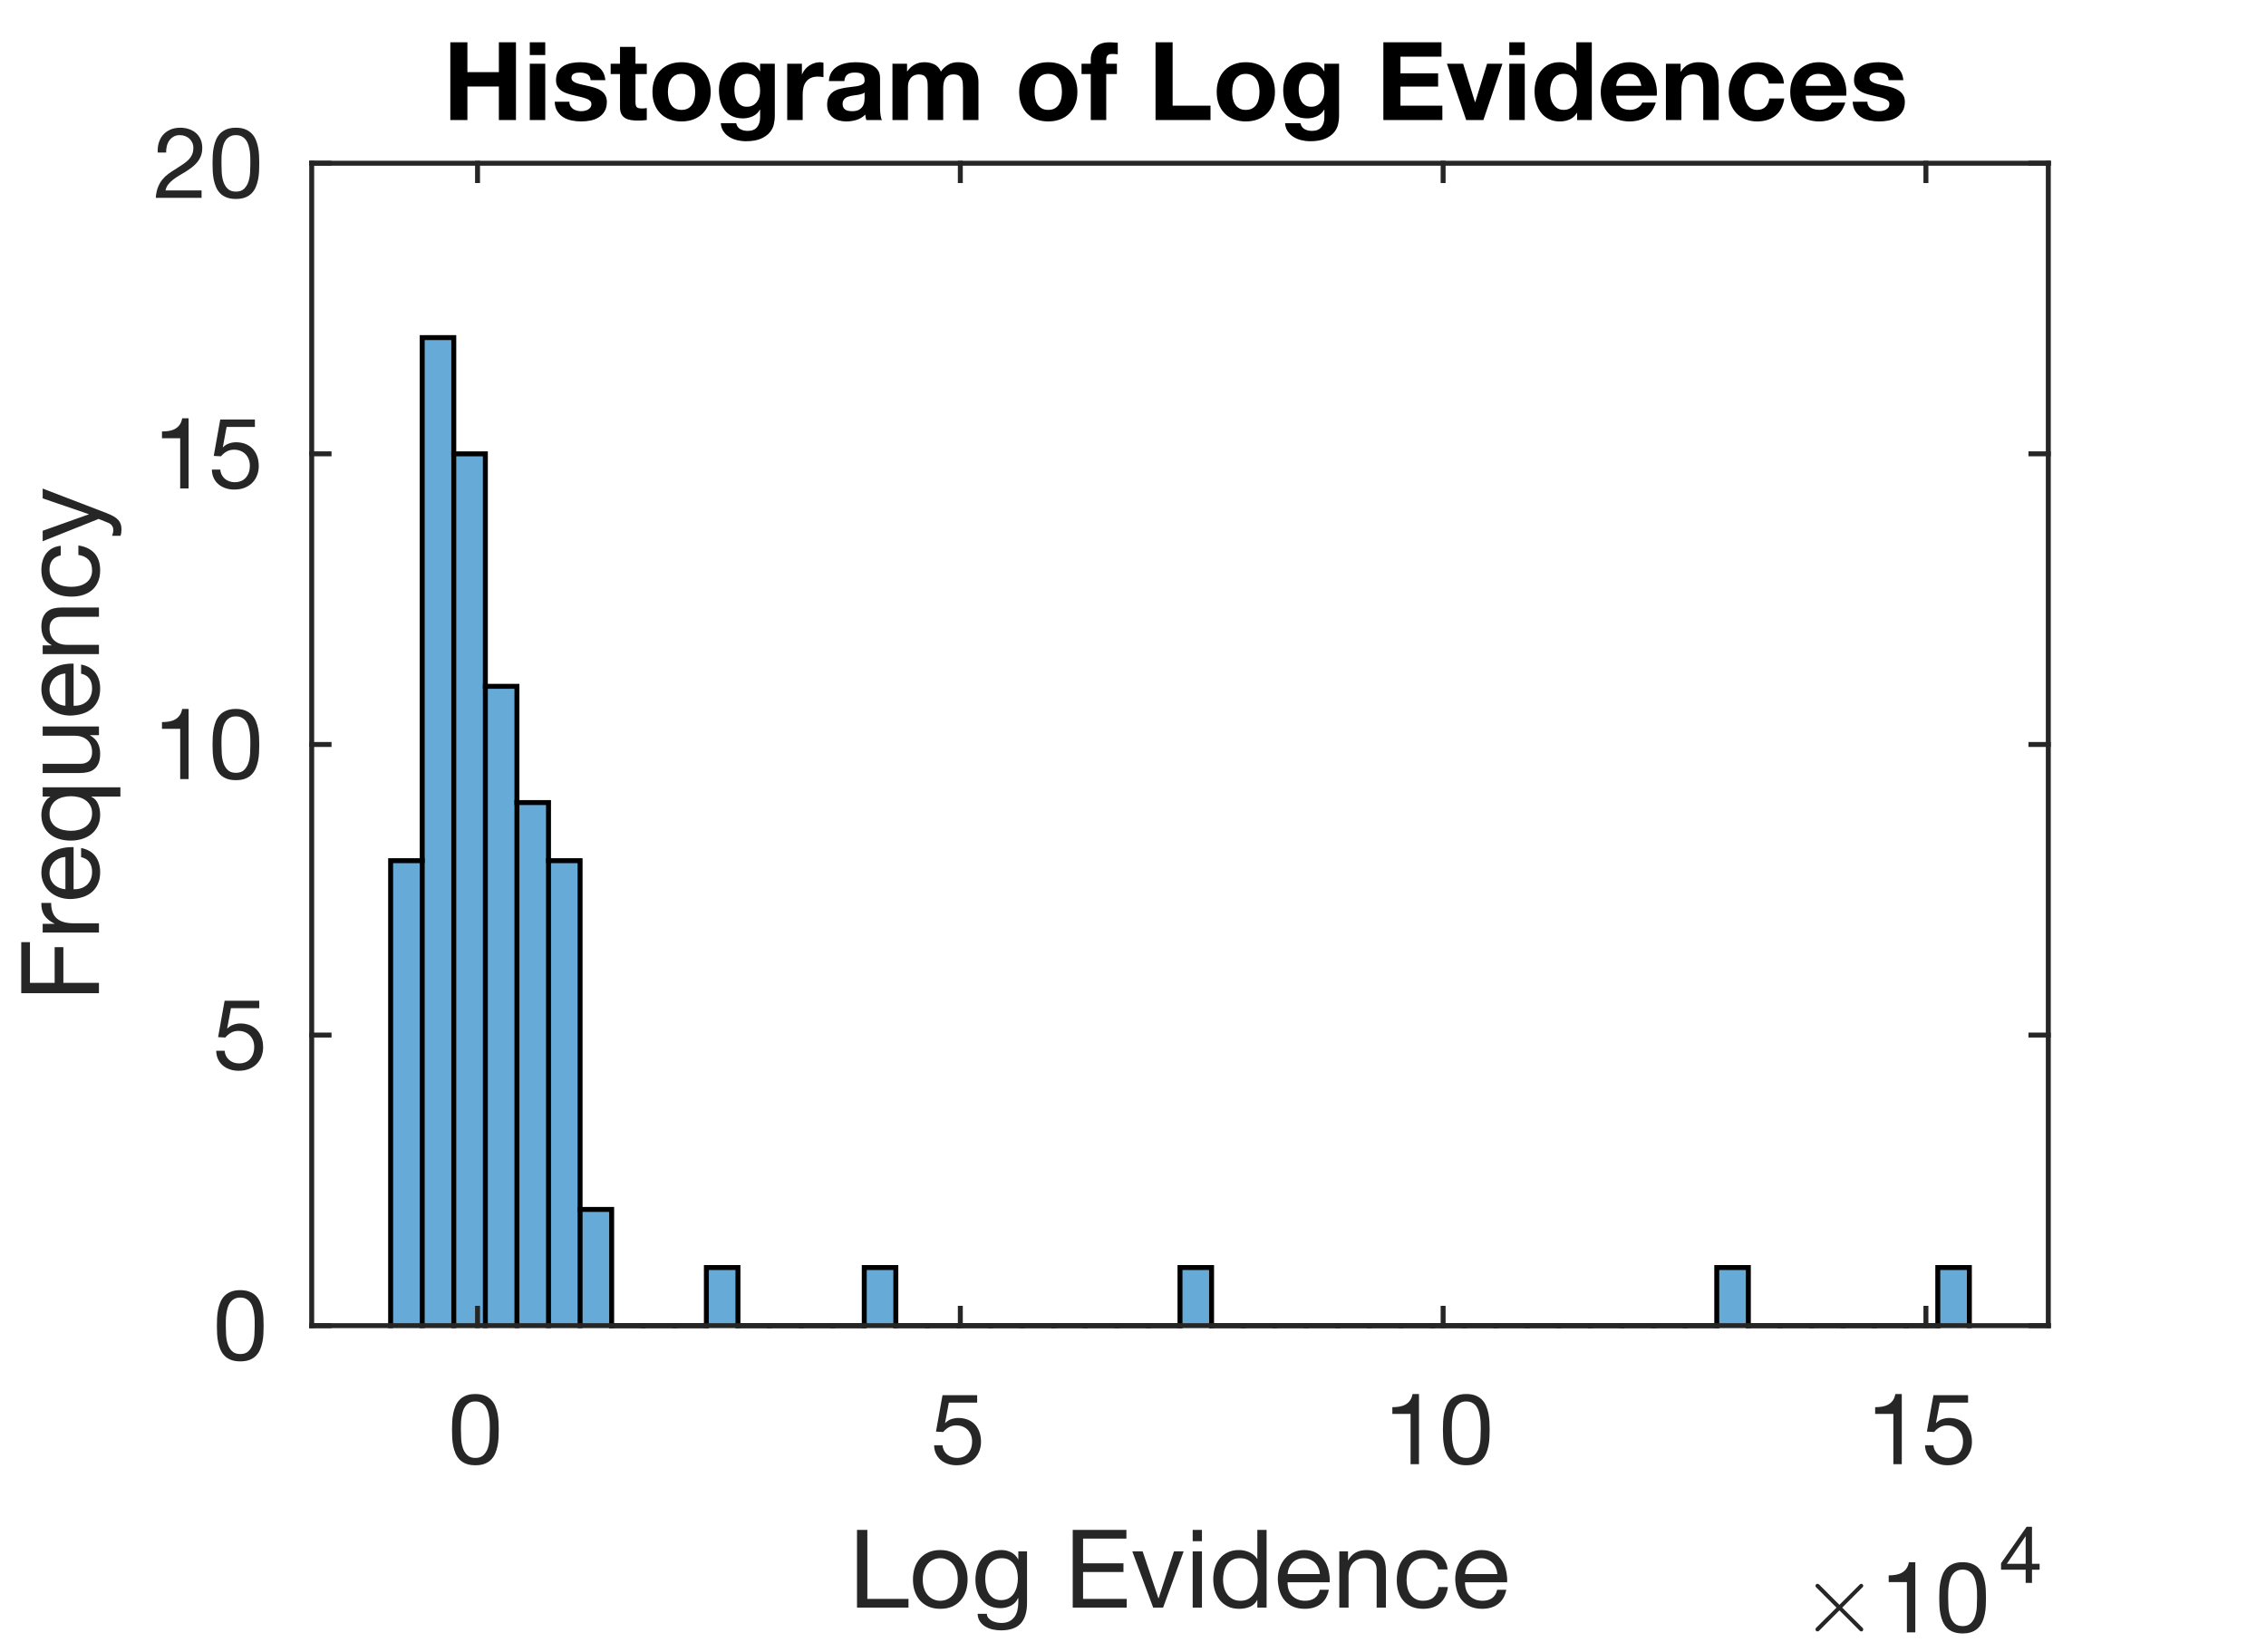 <?xml version="1.0"?>
<!DOCTYPE svg PUBLIC '-//W3C//DTD SVG 1.0//EN'
          'http://www.w3.org/TR/2001/REC-SVG-20010904/DTD/svg10.dtd'>
<svg xmlns:xlink="http://www.w3.org/1999/xlink" style="fill-opacity:1; color-rendering:auto; color-interpolation:auto; text-rendering:auto; stroke:black; stroke-linecap:square; stroke-miterlimit:10; shape-rendering:auto; stroke-opacity:1; fill:black; stroke-dasharray:none; font-weight:normal; stroke-width:1; font-family:'Dialog'; font-style:normal; stroke-linejoin:miter; font-size:12px; stroke-dashoffset:0; image-rendering:auto;" width="229" height="167" xmlns="http://www.w3.org/2000/svg"
><!--Generated by the Batik Graphics2D SVG Generator--><defs id="genericDefs"
  /><g
  ><defs id="defs1"
    ><clipPath clipPathUnits="userSpaceOnUse" id="clipPath1"
      ><path d="M0 0 L229 0 L229 167 L0 167 L0 0 Z"
      /></clipPath
    ></defs
    ><g transform="translate(119.25,15.131)" style="font-size:11px; text-rendering:geometricPrecision; image-rendering:optimizeQuality; color-rendering:optimizeQuality; font-family:'Helvetica Neue'; color-interpolation:linearRGB; font-weight:bold;"
    ><path style="stroke:none;" d="M-73.741 -10.854 L-73.741 -3 L-72.014 -3 L-72.014 -6.388 L-68.835 -6.388 L-68.835 -3 L-67.108 -3 L-67.108 -10.854 L-68.835 -10.854 L-68.835 -7.84 L-72.014 -7.84 L-72.014 -10.854 ZM-64.149 -9.567 L-64.149 -10.854 L-65.711 -10.854 L-65.711 -9.567 ZM-65.711 -8.687 L-65.711 -3 L-64.149 -3 L-64.149 -8.687 ZM-61.707 -4.848 L-63.192 -4.848 Q-63.17 -4.276 -62.934 -3.897 Q-62.697 -3.517 -62.328 -3.286 Q-61.96 -3.055 -61.487 -2.956 Q-61.014 -2.857 -60.519 -2.857 Q-60.035 -2.857 -59.568 -2.95 Q-59.1 -3.044 -58.737 -3.275 Q-58.374 -3.506 -58.148 -3.885 Q-57.923 -4.265 -57.923 -4.826 Q-57.923 -5.222 -58.077 -5.492 Q-58.231 -5.761 -58.484 -5.942 Q-58.737 -6.124 -59.062 -6.234 Q-59.386 -6.344 -59.727 -6.421 Q-60.057 -6.498 -60.376 -6.564 Q-60.695 -6.63 -60.943 -6.713 Q-61.19 -6.795 -61.344 -6.927 Q-61.498 -7.059 -61.498 -7.268 Q-61.498 -7.444 -61.41 -7.548 Q-61.322 -7.653 -61.196 -7.708 Q-61.069 -7.763 -60.915 -7.779 Q-60.761 -7.796 -60.629 -7.796 Q-60.211 -7.796 -59.903 -7.636 Q-59.595 -7.477 -59.562 -7.026 L-58.077 -7.026 Q-58.121 -7.554 -58.346 -7.901 Q-58.572 -8.247 -58.913 -8.456 Q-59.254 -8.665 -59.688 -8.753 Q-60.123 -8.841 -60.585 -8.841 Q-61.047 -8.841 -61.487 -8.758 Q-61.927 -8.676 -62.279 -8.473 Q-62.631 -8.269 -62.846 -7.917 Q-63.06 -7.565 -63.06 -7.015 Q-63.06 -6.641 -62.906 -6.383 Q-62.752 -6.124 -62.499 -5.954 Q-62.246 -5.783 -61.922 -5.678 Q-61.597 -5.574 -61.256 -5.497 Q-60.42 -5.321 -59.953 -5.145 Q-59.485 -4.969 -59.485 -4.617 Q-59.485 -4.408 -59.584 -4.271 Q-59.683 -4.133 -59.831 -4.051 Q-59.98 -3.968 -60.161 -3.929 Q-60.343 -3.891 -60.508 -3.891 Q-60.739 -3.891 -60.953 -3.946 Q-61.168 -4.001 -61.333 -4.117 Q-61.498 -4.232 -61.602 -4.413 Q-61.707 -4.595 -61.707 -4.848 ZM-55.03 -8.687 L-55.03 -10.392 L-56.592 -10.392 L-56.592 -8.687 L-57.538 -8.687 L-57.538 -7.642 L-56.592 -7.642 L-56.592 -4.287 Q-56.592 -3.858 -56.449 -3.594 Q-56.306 -3.33 -56.059 -3.187 Q-55.811 -3.044 -55.486 -2.994 Q-55.162 -2.945 -54.799 -2.945 Q-54.568 -2.945 -54.326 -2.956 Q-54.084 -2.967 -53.886 -3 L-53.886 -4.21 Q-53.996 -4.188 -54.117 -4.177 Q-54.238 -4.166 -54.37 -4.166 Q-54.766 -4.166 -54.898 -4.298 Q-55.03 -4.43 -55.03 -4.826 L-55.03 -7.642 L-53.886 -7.642 L-53.886 -8.687 ZM-51.752 -5.838 Q-51.752 -6.179 -51.686 -6.509 Q-51.62 -6.839 -51.461 -7.092 Q-51.301 -7.345 -51.037 -7.505 Q-50.773 -7.664 -50.377 -7.664 Q-49.981 -7.664 -49.712 -7.505 Q-49.442 -7.345 -49.282 -7.092 Q-49.123 -6.839 -49.057 -6.509 Q-48.991 -6.179 -48.991 -5.838 Q-48.991 -5.497 -49.057 -5.173 Q-49.123 -4.848 -49.282 -4.59 Q-49.442 -4.331 -49.712 -4.177 Q-49.981 -4.023 -50.377 -4.023 Q-50.773 -4.023 -51.037 -4.177 Q-51.301 -4.331 -51.461 -4.59 Q-51.62 -4.848 -51.686 -5.173 Q-51.752 -5.497 -51.752 -5.838 ZM-53.314 -5.838 Q-53.314 -5.156 -53.105 -4.606 Q-52.896 -4.056 -52.511 -3.666 Q-52.126 -3.275 -51.587 -3.066 Q-51.048 -2.857 -50.377 -2.857 Q-49.706 -2.857 -49.161 -3.066 Q-48.617 -3.275 -48.232 -3.666 Q-47.847 -4.056 -47.638 -4.606 Q-47.429 -5.156 -47.429 -5.838 Q-47.429 -6.52 -47.638 -7.075 Q-47.847 -7.631 -48.232 -8.021 Q-48.617 -8.412 -49.161 -8.627 Q-49.706 -8.841 -50.377 -8.841 Q-51.048 -8.841 -51.587 -8.627 Q-52.126 -8.412 -52.511 -8.021 Q-52.896 -7.631 -53.105 -7.075 Q-53.314 -6.52 -53.314 -5.838 ZM-43.766 -4.342 Q-44.129 -4.342 -44.371 -4.496 Q-44.613 -4.65 -44.761 -4.892 Q-44.91 -5.134 -44.971 -5.436 Q-45.031 -5.739 -45.031 -6.047 Q-45.031 -6.366 -44.959 -6.657 Q-44.888 -6.949 -44.728 -7.175 Q-44.569 -7.4 -44.333 -7.532 Q-44.096 -7.664 -43.766 -7.664 Q-43.381 -7.664 -43.128 -7.521 Q-42.875 -7.378 -42.721 -7.136 Q-42.567 -6.894 -42.501 -6.58 Q-42.435 -6.267 -42.435 -5.915 Q-42.435 -5.607 -42.517 -5.327 Q-42.6 -5.046 -42.765 -4.826 Q-42.93 -4.606 -43.183 -4.474 Q-43.436 -4.342 -43.766 -4.342 ZM-40.95 -3.363 L-40.95 -8.687 L-42.435 -8.687 L-42.435 -7.928 L-42.457 -7.928 Q-42.743 -8.423 -43.166 -8.632 Q-43.59 -8.841 -44.151 -8.841 Q-44.745 -8.841 -45.202 -8.61 Q-45.658 -8.379 -45.966 -7.989 Q-46.274 -7.598 -46.434 -7.087 Q-46.593 -6.575 -46.593 -6.025 Q-46.593 -5.442 -46.456 -4.92 Q-46.318 -4.397 -46.021 -4.006 Q-45.724 -3.616 -45.262 -3.39 Q-44.8 -3.165 -44.162 -3.165 Q-43.645 -3.165 -43.178 -3.38 Q-42.71 -3.594 -42.457 -4.045 L-42.435 -4.045 L-42.435 -3.297 Q-42.424 -2.692 -42.727 -2.296 Q-43.029 -1.9 -43.689 -1.9 Q-44.107 -1.9 -44.426 -2.071 Q-44.745 -2.241 -44.855 -2.681 L-46.406 -2.681 Q-46.373 -2.197 -46.136 -1.851 Q-45.9 -1.504 -45.542 -1.284 Q-45.185 -1.064 -44.751 -0.96 Q-44.316 -0.855 -43.898 -0.855 Q-42.919 -0.855 -42.336 -1.119 Q-41.753 -1.383 -41.445 -1.762 Q-41.137 -2.142 -41.044 -2.582 Q-40.95 -3.022 -40.95 -3.363 ZM-39.696 -8.687 L-39.696 -3 L-38.134 -3 L-38.134 -5.563 Q-38.134 -5.948 -38.057 -6.278 Q-37.98 -6.608 -37.798 -6.856 Q-37.617 -7.103 -37.32 -7.246 Q-37.023 -7.389 -36.594 -7.389 Q-36.451 -7.389 -36.297 -7.372 Q-36.143 -7.356 -36.033 -7.334 L-36.033 -8.786 Q-36.22 -8.841 -36.374 -8.841 Q-36.671 -8.841 -36.946 -8.753 Q-37.221 -8.665 -37.463 -8.505 Q-37.705 -8.346 -37.892 -8.12 Q-38.079 -7.895 -38.189 -7.631 L-38.211 -7.631 L-38.211 -8.687 ZM-35.483 -6.938 Q-35.45 -7.488 -35.208 -7.851 Q-34.966 -8.214 -34.592 -8.434 Q-34.218 -8.654 -33.751 -8.748 Q-33.283 -8.841 -32.81 -8.841 Q-32.381 -8.841 -31.941 -8.78 Q-31.501 -8.72 -31.138 -8.544 Q-30.775 -8.368 -30.544 -8.055 Q-30.313 -7.741 -30.313 -7.224 L-30.313 -4.265 Q-30.313 -3.88 -30.269 -3.528 Q-30.225 -3.176 -30.115 -3 L-31.699 -3 Q-31.743 -3.132 -31.77 -3.269 Q-31.798 -3.407 -31.809 -3.55 Q-32.183 -3.165 -32.689 -3.011 Q-33.195 -2.857 -33.723 -2.857 Q-34.13 -2.857 -34.482 -2.956 Q-34.834 -3.055 -35.098 -3.264 Q-35.362 -3.473 -35.511 -3.792 Q-35.659 -4.111 -35.659 -4.551 Q-35.659 -5.035 -35.489 -5.348 Q-35.318 -5.662 -35.048 -5.849 Q-34.779 -6.036 -34.432 -6.13 Q-34.086 -6.223 -33.734 -6.278 Q-33.382 -6.333 -33.041 -6.366 Q-32.7 -6.399 -32.436 -6.465 Q-32.172 -6.531 -32.018 -6.657 Q-31.864 -6.784 -31.875 -7.026 Q-31.875 -7.279 -31.957 -7.428 Q-32.04 -7.576 -32.178 -7.659 Q-32.315 -7.741 -32.496 -7.769 Q-32.678 -7.796 -32.887 -7.796 Q-33.349 -7.796 -33.613 -7.598 Q-33.877 -7.4 -33.921 -6.938 ZM-31.875 -5.783 Q-31.974 -5.695 -32.123 -5.646 Q-32.271 -5.596 -32.441 -5.563 Q-32.612 -5.53 -32.799 -5.508 Q-32.986 -5.486 -33.173 -5.453 Q-33.349 -5.42 -33.52 -5.365 Q-33.69 -5.31 -33.816 -5.216 Q-33.943 -5.123 -34.02 -4.98 Q-34.097 -4.837 -34.097 -4.617 Q-34.097 -4.408 -34.02 -4.265 Q-33.943 -4.122 -33.811 -4.04 Q-33.679 -3.957 -33.503 -3.924 Q-33.327 -3.891 -33.14 -3.891 Q-32.678 -3.891 -32.425 -4.045 Q-32.172 -4.199 -32.051 -4.413 Q-31.93 -4.628 -31.902 -4.848 Q-31.875 -5.068 -31.875 -5.2 ZM-29.059 -8.687 L-29.059 -3 L-27.497 -3 L-27.497 -6.3 Q-27.497 -6.718 -27.376 -6.976 Q-27.255 -7.235 -27.084 -7.372 Q-26.914 -7.51 -26.733 -7.559 Q-26.551 -7.609 -26.441 -7.609 Q-26.067 -7.609 -25.875 -7.482 Q-25.682 -7.356 -25.599 -7.147 Q-25.517 -6.938 -25.506 -6.691 Q-25.495 -6.443 -25.495 -6.19 L-25.495 -3 L-23.933 -3 L-23.933 -6.168 Q-23.933 -6.432 -23.895 -6.691 Q-23.856 -6.949 -23.741 -7.152 Q-23.625 -7.356 -23.422 -7.482 Q-23.218 -7.609 -22.888 -7.609 Q-22.558 -7.609 -22.366 -7.499 Q-22.173 -7.389 -22.074 -7.202 Q-21.975 -7.015 -21.953 -6.762 Q-21.931 -6.509 -21.931 -6.223 L-21.931 -3 L-20.369 -3 L-20.369 -6.806 Q-20.369 -7.356 -20.523 -7.747 Q-20.677 -8.137 -20.952 -8.379 Q-21.227 -8.621 -21.612 -8.731 Q-21.997 -8.841 -22.448 -8.841 Q-23.042 -8.841 -23.477 -8.555 Q-23.911 -8.269 -24.164 -7.895 Q-24.395 -8.423 -24.84 -8.632 Q-25.286 -8.841 -25.825 -8.841 Q-26.386 -8.841 -26.82 -8.599 Q-27.255 -8.357 -27.563 -7.917 L-27.585 -7.917 L-27.585 -8.687 ZM-14.693 -5.838 Q-14.693 -6.179 -14.627 -6.509 Q-14.561 -6.839 -14.402 -7.092 Q-14.242 -7.345 -13.978 -7.505 Q-13.714 -7.664 -13.318 -7.664 Q-12.922 -7.664 -12.652 -7.505 Q-12.383 -7.345 -12.223 -7.092 Q-12.064 -6.839 -11.998 -6.509 Q-11.932 -6.179 -11.932 -5.838 Q-11.932 -5.497 -11.998 -5.173 Q-12.064 -4.848 -12.223 -4.59 Q-12.383 -4.331 -12.652 -4.177 Q-12.922 -4.023 -13.318 -4.023 Q-13.714 -4.023 -13.978 -4.177 Q-14.242 -4.331 -14.402 -4.59 Q-14.561 -4.848 -14.627 -5.173 Q-14.693 -5.497 -14.693 -5.838 ZM-16.255 -5.838 Q-16.255 -5.156 -16.046 -4.606 Q-15.837 -4.056 -15.452 -3.666 Q-15.067 -3.275 -14.528 -3.066 Q-13.989 -2.857 -13.318 -2.857 Q-12.647 -2.857 -12.102 -3.066 Q-11.558 -3.275 -11.173 -3.666 Q-10.788 -4.056 -10.579 -4.606 Q-10.37 -5.156 -10.37 -5.838 Q-10.37 -6.52 -10.579 -7.075 Q-10.788 -7.631 -11.173 -8.021 Q-11.558 -8.412 -12.102 -8.627 Q-12.647 -8.841 -13.318 -8.841 Q-13.989 -8.841 -14.528 -8.627 Q-15.067 -8.412 -15.452 -8.021 Q-15.837 -7.631 -16.046 -7.075 Q-16.255 -6.52 -16.255 -5.838 ZM-9.017 -7.642 L-9.017 -3 L-7.455 -3 L-7.455 -7.642 L-6.377 -7.642 L-6.377 -8.687 L-7.455 -8.687 L-7.455 -9.028 Q-7.455 -9.38 -7.317 -9.528 Q-7.18 -9.677 -6.861 -9.677 Q-6.564 -9.677 -6.289 -9.644 L-6.289 -10.81 Q-6.487 -10.821 -6.696 -10.838 Q-6.905 -10.854 -7.114 -10.854 Q-8.071 -10.854 -8.544 -10.37 Q-9.017 -9.886 -9.017 -9.127 L-9.017 -8.687 L-9.952 -8.687 L-9.952 -7.642 ZM-2.472 -10.854 L-2.472 -3 L3.083 -3 L3.083 -4.452 L-0.745 -4.452 L-0.745 -10.854 ZM5.272 -5.838 Q5.272 -6.179 5.338 -6.509 Q5.404 -6.839 5.564 -7.092 Q5.723 -7.345 5.987 -7.505 Q6.251 -7.664 6.647 -7.664 Q7.043 -7.664 7.312 -7.505 Q7.582 -7.345 7.742 -7.092 Q7.901 -6.839 7.967 -6.509 Q8.033 -6.179 8.033 -5.838 Q8.033 -5.497 7.967 -5.173 Q7.901 -4.848 7.742 -4.59 Q7.582 -4.331 7.312 -4.177 Q7.043 -4.023 6.647 -4.023 Q6.251 -4.023 5.987 -4.177 Q5.723 -4.331 5.564 -4.59 Q5.404 -4.848 5.338 -5.173 Q5.272 -5.497 5.272 -5.838 ZM3.71 -5.838 Q3.71 -5.156 3.919 -4.606 Q4.128 -4.056 4.513 -3.666 Q4.898 -3.275 5.437 -3.066 Q5.976 -2.857 6.647 -2.857 Q7.318 -2.857 7.862 -3.066 Q8.407 -3.275 8.792 -3.666 Q9.177 -4.056 9.386 -4.606 Q9.595 -5.156 9.595 -5.838 Q9.595 -6.52 9.386 -7.075 Q9.177 -7.631 8.792 -8.021 Q8.407 -8.412 7.862 -8.627 Q7.318 -8.841 6.647 -8.841 Q5.976 -8.841 5.437 -8.627 Q4.898 -8.412 4.513 -8.021 Q4.128 -7.631 3.919 -7.075 Q3.71 -6.52 3.71 -5.838 ZM13.258 -4.342 Q12.895 -4.342 12.653 -4.496 Q12.411 -4.65 12.262 -4.892 Q12.114 -5.134 12.053 -5.436 Q11.993 -5.739 11.993 -6.047 Q11.993 -6.366 12.065 -6.657 Q12.136 -6.949 12.296 -7.175 Q12.455 -7.4 12.691 -7.532 Q12.928 -7.664 13.258 -7.664 Q13.643 -7.664 13.896 -7.521 Q14.149 -7.378 14.303 -7.136 Q14.457 -6.894 14.523 -6.58 Q14.589 -6.267 14.589 -5.915 Q14.589 -5.607 14.507 -5.327 Q14.424 -5.046 14.259 -4.826 Q14.094 -4.606 13.841 -4.474 Q13.588 -4.342 13.258 -4.342 ZM16.074 -3.363 L16.074 -8.687 L14.589 -8.687 L14.589 -7.928 L14.567 -7.928 Q14.281 -8.423 13.857 -8.632 Q13.434 -8.841 12.873 -8.841 Q12.279 -8.841 11.822 -8.61 Q11.366 -8.379 11.058 -7.989 Q10.75 -7.598 10.591 -7.087 Q10.431 -6.575 10.431 -6.025 Q10.431 -5.442 10.569 -4.92 Q10.706 -4.397 11.003 -4.006 Q11.3 -3.616 11.762 -3.39 Q12.224 -3.165 12.862 -3.165 Q13.379 -3.165 13.847 -3.38 Q14.314 -3.594 14.567 -4.045 L14.589 -4.045 L14.589 -3.297 Q14.6 -2.692 14.297 -2.296 Q13.995 -1.9 13.335 -1.9 Q12.917 -1.9 12.598 -2.071 Q12.279 -2.241 12.169 -2.681 L10.618 -2.681 Q10.651 -2.197 10.887 -1.851 Q11.124 -1.504 11.482 -1.284 Q11.839 -1.064 12.274 -0.96 Q12.708 -0.855 13.126 -0.855 Q14.105 -0.855 14.688 -1.119 Q15.271 -1.383 15.579 -1.762 Q15.887 -2.142 15.98 -2.582 Q16.074 -3.022 16.074 -3.363 ZM20.551 -10.854 L20.551 -3 L26.513 -3 L26.513 -4.452 L22.278 -4.452 L22.278 -6.377 L26.084 -6.377 L26.084 -7.719 L22.278 -7.719 L22.278 -9.402 L26.425 -9.402 L26.425 -10.854 ZM30.66 -3 L32.585 -8.687 L31.034 -8.687 L29.835 -4.804 L29.813 -4.804 L28.614 -8.687 L26.975 -8.687 L28.922 -3 ZM34.84 -9.567 L34.84 -10.854 L33.278 -10.854 L33.278 -9.567 ZM33.278 -8.687 L33.278 -3 L34.84 -3 L34.84 -8.687 ZM40.109 -5.86 Q40.109 -5.508 40.043 -5.178 Q39.977 -4.848 39.823 -4.59 Q39.669 -4.331 39.41 -4.177 Q39.152 -4.023 38.767 -4.023 Q38.404 -4.023 38.145 -4.183 Q37.887 -4.342 37.717 -4.601 Q37.546 -4.859 37.469 -5.189 Q37.392 -5.519 37.392 -5.849 Q37.392 -6.201 37.464 -6.526 Q37.535 -6.85 37.694 -7.103 Q37.854 -7.356 38.118 -7.51 Q38.382 -7.664 38.767 -7.664 Q39.152 -7.664 39.405 -7.51 Q39.658 -7.356 39.818 -7.109 Q39.977 -6.861 40.043 -6.537 Q40.109 -6.212 40.109 -5.86 ZM40.131 -3.726 L40.131 -3 L41.616 -3 L41.616 -10.854 L40.054 -10.854 L40.054 -7.994 L40.032 -7.994 Q39.768 -8.412 39.312 -8.627 Q38.855 -8.841 38.349 -8.841 Q37.722 -8.841 37.249 -8.594 Q36.776 -8.346 36.462 -7.939 Q36.149 -7.532 35.989 -6.998 Q35.83 -6.465 35.83 -5.893 Q35.83 -5.299 35.989 -4.749 Q36.149 -4.199 36.462 -3.776 Q36.776 -3.352 37.26 -3.104 Q37.744 -2.857 38.382 -2.857 Q38.943 -2.857 39.389 -3.061 Q39.834 -3.264 40.109 -3.726 ZM46.621 -6.454 L44.08 -6.454 Q44.091 -6.619 44.151 -6.828 Q44.212 -7.037 44.361 -7.224 Q44.509 -7.411 44.757 -7.537 Q45.004 -7.664 45.378 -7.664 Q45.95 -7.664 46.23 -7.356 Q46.511 -7.048 46.621 -6.454 ZM44.08 -5.464 L48.183 -5.464 Q48.227 -6.124 48.073 -6.729 Q47.919 -7.334 47.572 -7.807 Q47.226 -8.28 46.687 -8.56 Q46.148 -8.841 45.422 -8.841 Q44.773 -8.841 44.239 -8.61 Q43.706 -8.379 43.321 -7.978 Q42.936 -7.576 42.727 -7.026 Q42.518 -6.476 42.518 -5.838 Q42.518 -5.178 42.721 -4.628 Q42.925 -4.078 43.299 -3.682 Q43.673 -3.286 44.212 -3.071 Q44.751 -2.857 45.422 -2.857 Q46.39 -2.857 47.072 -3.297 Q47.754 -3.737 48.084 -4.76 L46.709 -4.76 Q46.632 -4.496 46.291 -4.26 Q45.95 -4.023 45.477 -4.023 Q44.817 -4.023 44.465 -4.364 Q44.113 -4.705 44.08 -5.464 ZM49.107 -8.687 L49.107 -3 L50.669 -3 L50.669 -5.981 Q50.669 -6.85 50.955 -7.229 Q51.241 -7.609 51.879 -7.609 Q52.44 -7.609 52.66 -7.263 Q52.88 -6.916 52.88 -6.212 L52.88 -3 L54.442 -3 L54.442 -6.498 Q54.442 -7.026 54.349 -7.46 Q54.255 -7.895 54.024 -8.197 Q53.793 -8.5 53.392 -8.671 Q52.99 -8.841 52.363 -8.841 Q51.868 -8.841 51.395 -8.616 Q50.922 -8.39 50.625 -7.895 L50.592 -7.895 L50.592 -8.687 ZM59.502 -6.685 L61.031 -6.685 Q60.998 -7.235 60.767 -7.636 Q60.536 -8.038 60.167 -8.307 Q59.799 -8.577 59.331 -8.709 Q58.864 -8.841 58.358 -8.841 Q57.665 -8.841 57.126 -8.61 Q56.587 -8.379 56.213 -7.966 Q55.839 -7.554 55.647 -6.987 Q55.454 -6.421 55.454 -5.761 Q55.454 -5.123 55.663 -4.59 Q55.872 -4.056 56.246 -3.671 Q56.62 -3.286 57.154 -3.071 Q57.687 -2.857 58.325 -2.857 Q59.458 -2.857 60.184 -3.451 Q60.91 -4.045 61.064 -5.178 L59.557 -5.178 Q59.48 -4.65 59.178 -4.337 Q58.875 -4.023 58.314 -4.023 Q57.951 -4.023 57.698 -4.188 Q57.445 -4.353 57.297 -4.612 Q57.148 -4.87 57.082 -5.189 Q57.016 -5.508 57.016 -5.816 Q57.016 -6.135 57.082 -6.46 Q57.148 -6.784 57.307 -7.053 Q57.467 -7.323 57.72 -7.494 Q57.973 -7.664 58.347 -7.664 Q59.348 -7.664 59.502 -6.685 ZM65.772 -6.454 L63.231 -6.454 Q63.242 -6.619 63.303 -6.828 Q63.363 -7.037 63.511 -7.224 Q63.66 -7.411 63.907 -7.537 Q64.155 -7.664 64.529 -7.664 Q65.101 -7.664 65.382 -7.356 Q65.662 -7.048 65.772 -6.454 ZM63.231 -5.464 L67.334 -5.464 Q67.378 -6.124 67.224 -6.729 Q67.07 -7.334 66.724 -7.807 Q66.377 -8.28 65.838 -8.56 Q65.299 -8.841 64.573 -8.841 Q63.924 -8.841 63.391 -8.61 Q62.857 -8.379 62.472 -7.978 Q62.087 -7.576 61.878 -7.026 Q61.669 -6.476 61.669 -5.838 Q61.669 -5.178 61.873 -4.628 Q62.076 -4.078 62.45 -3.682 Q62.824 -3.286 63.363 -3.071 Q63.902 -2.857 64.573 -2.857 Q65.541 -2.857 66.223 -3.297 Q66.905 -3.737 67.235 -4.76 L65.86 -4.76 Q65.783 -4.496 65.442 -4.26 Q65.101 -4.023 64.628 -4.023 Q63.968 -4.023 63.616 -4.364 Q63.264 -4.705 63.231 -5.464 ZM69.468 -4.848 L67.983 -4.848 Q68.005 -4.276 68.242 -3.897 Q68.478 -3.517 68.847 -3.286 Q69.215 -3.055 69.688 -2.956 Q70.161 -2.857 70.656 -2.857 Q71.14 -2.857 71.608 -2.95 Q72.075 -3.044 72.438 -3.275 Q72.801 -3.506 73.026 -3.885 Q73.252 -4.265 73.252 -4.826 Q73.252 -5.222 73.098 -5.492 Q72.944 -5.761 72.691 -5.942 Q72.438 -6.124 72.114 -6.234 Q71.789 -6.344 71.448 -6.421 Q71.118 -6.498 70.799 -6.564 Q70.48 -6.63 70.233 -6.713 Q69.985 -6.795 69.831 -6.927 Q69.677 -7.059 69.677 -7.268 Q69.677 -7.444 69.765 -7.548 Q69.853 -7.653 69.98 -7.708 Q70.106 -7.763 70.26 -7.779 Q70.414 -7.796 70.546 -7.796 Q70.964 -7.796 71.272 -7.636 Q71.58 -7.477 71.613 -7.026 L73.098 -7.026 Q73.054 -7.554 72.829 -7.901 Q72.603 -8.247 72.262 -8.456 Q71.921 -8.665 71.487 -8.753 Q71.052 -8.841 70.59 -8.841 Q70.128 -8.841 69.688 -8.758 Q69.248 -8.676 68.896 -8.473 Q68.544 -8.269 68.329 -7.917 Q68.115 -7.565 68.115 -7.015 Q68.115 -6.641 68.269 -6.383 Q68.423 -6.124 68.676 -5.954 Q68.929 -5.783 69.254 -5.678 Q69.578 -5.574 69.919 -5.497 Q70.755 -5.321 71.222 -5.145 Q71.69 -4.969 71.69 -4.617 Q71.69 -4.408 71.591 -4.271 Q71.492 -4.133 71.344 -4.051 Q71.195 -3.968 71.013 -3.929 Q70.832 -3.891 70.667 -3.891 Q70.436 -3.891 70.222 -3.946 Q70.007 -4.001 69.842 -4.117 Q69.677 -4.232 69.573 -4.413 Q69.468 -4.595 69.468 -4.848 Z"
    /></g
    ><g style="fill-opacity:0.6; fill:rgb(0,114,189); text-rendering:optimizeSpeed; image-rendering:optimizeSpeed; color-rendering:optimizeSpeed; shape-rendering:crispEdges; stroke:rgb(0,114,189); color-interpolation:sRGB; stroke-opacity:0.6;"
    ><path style="stroke:none;" d="M42.668 134 L42.668 87 L39.477 87 L39.477 134 ZM45.859 134 L45.859 34.125 L42.668 34.125 L42.668 134 ZM49.05 134 L49.05 45.875 L45.859 45.875 L45.859 134 ZM52.241 134 L52.241 69.375 L49.05 69.375 L49.05 134 ZM55.432 134 L55.432 81.125 L52.241 81.125 L52.241 134 ZM58.623 134 L58.623 87 L55.432 87 L55.432 134 ZM61.814 134 L61.814 122.25 L58.623 122.25 L58.623 134 ZM74.577 134 L74.577 128.125 L71.386 128.125 L71.386 134 ZM90.532 134 L90.532 128.125 L87.341 128.125 L87.341 134 ZM122.441 134 L122.441 128.125 L119.25 128.125 L119.25 134 ZM176.686 134 L176.686 128.125 L173.495 128.125 L173.495 134 ZM199.023 134 L199.023 128.125 L195.832 128.125 L195.832 134 Z"
    /></g
    ><g style="text-rendering:geometricPrecision; stroke-width:0.5; color-interpolation:linearRGB; color-rendering:optimizeQuality; image-rendering:optimizeQuality;"
    ><path d="M39.477 134 L39.477 87 L42.668 87" style="fill:none; fill-rule:evenodd;"
      /><path d="M42.668 134 L42.668 134 L42.668 34.125 L45.859 34.125 L45.859 134 L45.859 134" style="fill:none; fill-rule:evenodd;"
      /><path d="M45.859 45.875 L49.05 45.875 L49.05 134 L49.05 134" style="fill:none; fill-rule:evenodd;"
      /><path d="M49.05 69.375 L52.241 69.375 L52.241 134 L52.241 134" style="fill:none; fill-rule:evenodd;"
      /><path d="M52.241 81.125 L55.432 81.125 L55.432 134 L55.432 134" style="fill:none; fill-rule:evenodd;"
      /><path d="M55.432 87 L58.623 87 L58.623 134 L58.623 134" style="fill:none; fill-rule:evenodd;"
      /><path d="M58.623 122.25 L61.814 122.25 L61.814 134 L61.814 134" style="fill:none; fill-rule:evenodd;"
      /><path d="M61.814 134 L65.004 134 L65.004 134 L65.004 134" style="fill:none; fill-rule:evenodd;"
      /><path d="M65.004 134 L68.195 134 L68.195 134 L68.195 134" style="fill:none; fill-rule:evenodd;"
      /><line y2="134" style="fill:none;" x1="68.195" x2="71.386" y1="134"
      /><path d="M71.386 134 L71.386 134 L71.386 128.125 L74.577 128.125 L74.577 134 L74.577 134" style="fill:none; fill-rule:evenodd;"
      /><path d="M74.577 134 L77.768 134 L77.768 134 L77.768 134" style="fill:none; fill-rule:evenodd;"
      /><path d="M77.768 134 L80.959 134 L80.959 134 L80.959 134" style="fill:none; fill-rule:evenodd;"
      /><path d="M80.959 134 L84.15 134 L84.15 134 L84.15 134" style="fill:none; fill-rule:evenodd;"
      /><line y2="134" style="fill:none;" x1="84.15" x2="87.341" y1="134"
      /><path d="M87.341 134 L87.341 134 L87.341 128.125 L90.532 128.125 L90.532 134 L90.532 134" style="fill:none; fill-rule:evenodd;"
      /><path d="M90.532 134 L93.723 134 L93.723 134 L93.723 134" style="fill:none; fill-rule:evenodd;"
      /><path d="M93.723 134 L96.914 134 L96.914 134 L96.914 134" style="fill:none; fill-rule:evenodd;"
      /><path d="M96.914 134 L100.105 134 L100.105 134 L100.105 134" style="fill:none; fill-rule:evenodd;"
      /><path d="M100.105 134 L103.296 134 L103.296 134 L103.296 134" style="fill:none; fill-rule:evenodd;"
      /><path d="M103.296 134 L106.486 134 L106.486 134 L106.486 134" style="fill:none; fill-rule:evenodd;"
      /><path d="M106.486 134 L109.677 134 L109.677 134 L109.677 134" style="fill:none; fill-rule:evenodd;"
      /><path d="M109.677 134 L112.868 134 L112.868 134 L112.868 134" style="fill:none; fill-rule:evenodd;"
      /><path d="M112.868 134 L116.059 134 L116.059 134 L116.059 134" style="fill:none; fill-rule:evenodd;"
      /><line y2="134" style="fill:none;" x1="116.059" x2="119.25" y1="134"
      /><path d="M119.25 134 L119.25 134 L119.25 128.125 L122.441 128.125 L122.441 134 L122.441 134" style="fill:none; fill-rule:evenodd;"
      /><path d="M122.441 134 L125.632 134 L125.632 134 L125.632 134" style="fill:none; fill-rule:evenodd;"
      /><path d="M125.632 134 L128.823 134 L128.823 134 L128.823 134" style="fill:none; fill-rule:evenodd;"
      /><path d="M128.823 134 L132.014 134 L132.014 134 L132.014 134" style="fill:none; fill-rule:evenodd;"
      /><path d="M132.014 134 L135.204 134 L135.204 134 L135.204 134" style="fill:none; fill-rule:evenodd;"
      /><path d="M135.204 134 L138.395 134 L138.395 134 L138.395 134" style="fill:none; fill-rule:evenodd;"
      /><path d="M138.395 134 L141.586 134 L141.586 134 L141.586 134" style="fill:none; fill-rule:evenodd;"
      /><path d="M141.586 134 L144.777 134 L144.777 134 L144.777 134" style="fill:none; fill-rule:evenodd;"
      /><path d="M144.777 134 L147.968 134 L147.968 134 L147.968 134" style="fill:none; fill-rule:evenodd;"
      /><path d="M147.968 134 L151.159 134 L151.159 134 L151.159 134" style="fill:none; fill-rule:evenodd;"
      /><path d="M151.159 134 L154.35 134 L154.35 134 L154.35 134" style="fill:none; fill-rule:evenodd;"
      /><path d="M154.35 134 L157.541 134 L157.541 134 L157.541 134" style="fill:none; fill-rule:evenodd;"
      /><path d="M157.541 134 L160.732 134 L160.732 134 L160.732 134" style="fill:none; fill-rule:evenodd;"
      /><path d="M160.732 134 L163.923 134 L163.923 134 L163.923 134" style="fill:none; fill-rule:evenodd;"
      /><path d="M163.923 134 L167.114 134 L167.114 134 L167.114 134" style="fill:none; fill-rule:evenodd;"
      /><path d="M167.114 134 L170.305 134 L170.305 134 L170.305 134" style="fill:none; fill-rule:evenodd;"
      /><line y2="134" style="fill:none;" x1="170.305" x2="173.495" y1="134"
      /><path d="M173.495 134 L173.495 134 L173.495 128.125 L176.686 128.125 L176.686 134 L176.686 134" style="fill:none; fill-rule:evenodd;"
      /><path d="M176.686 134 L179.877 134 L179.877 134 L179.877 134" style="fill:none; fill-rule:evenodd;"
      /><path d="M179.877 134 L183.068 134 L183.068 134 L183.068 134" style="fill:none; fill-rule:evenodd;"
      /><path d="M183.068 134 L186.259 134 L186.259 134 L186.259 134" style="fill:none; fill-rule:evenodd;"
      /><path d="M186.259 134 L189.45 134 L189.45 134 L189.45 134" style="fill:none; fill-rule:evenodd;"
      /><path d="M189.45 134 L192.641 134 L192.641 134 L192.641 134" style="fill:none; fill-rule:evenodd;"
      /><line y2="134" style="fill:none;" x1="192.641" x2="195.832" y1="134"
      /><path d="M195.832 134 L195.832 134 L195.832 128.125 L199.023 128.125 L199.023 134" style="fill:none; fill-rule:evenodd;"
      /><line x1="31.5" x2="207" y1="134" style="fill:none; stroke-linejoin:round; stroke:rgb(38,38,38);" y2="134"
      /><line x1="31.5" x2="207" y1="16.5" style="fill:none; stroke-linejoin:round; stroke:rgb(38,38,38);" y2="16.5"
      /><line x1="48.26" x2="48.26" y1="134" style="fill:none; stroke-linejoin:round; stroke:rgb(38,38,38);" y2="132.245"
      /><line x1="97.05" x2="97.05" y1="134" style="fill:none; stroke-linejoin:round; stroke:rgb(38,38,38);" y2="132.245"
      /><line x1="145.841" x2="145.841" y1="134" style="fill:none; stroke-linejoin:round; stroke:rgb(38,38,38);" y2="132.245"
      /><line x1="194.632" x2="194.632" y1="134" style="fill:none; stroke-linejoin:round; stroke:rgb(38,38,38);" y2="132.245"
      /><line x1="48.26" x2="48.26" y1="16.5" style="fill:none; stroke-linejoin:round; stroke:rgb(38,38,38);" y2="18.255"
      /><line x1="97.05" x2="97.05" y1="16.5" style="fill:none; stroke-linejoin:round; stroke:rgb(38,38,38);" y2="18.255"
      /><line x1="145.841" x2="145.841" y1="16.5" style="fill:none; stroke-linejoin:round; stroke:rgb(38,38,38);" y2="18.255"
      /><line x1="194.632" x2="194.632" y1="16.5" style="fill:none; stroke-linejoin:round; stroke:rgb(38,38,38);" y2="18.255"
    /></g
    ><g transform="translate(48.26,138)" style="font-size:10px; fill:rgb(38,38,38); text-rendering:geometricPrecision; image-rendering:optimizeQuality; color-rendering:optimizeQuality; font-family:'Helvetica Neue'; stroke:rgb(38,38,38); color-interpolation:linearRGB;"
    ><path style="stroke:none;" d="M-1.68 6.51 Q-1.68 6.25 -1.675 5.935 Q-1.67 5.62 -1.625 5.305 Q-1.58 4.99 -1.495 4.69 Q-1.41 4.39 -1.245 4.165 Q-1.08 3.94 -0.83 3.8 Q-0.58 3.66 -0.22 3.66 Q0.14 3.66 0.39 3.8 Q0.64 3.94 0.805 4.165 Q0.97 4.39 1.055 4.69 Q1.14 4.99 1.185 5.305 Q1.23 5.62 1.235 5.935 Q1.24 6.25 1.24 6.51 Q1.24 6.91 1.215 7.405 Q1.19 7.9 1.055 8.335 Q0.92 8.77 0.62 9.07 Q0.32 9.37 -0.22 9.37 Q-0.76 9.37 -1.06 9.07 Q-1.36 8.77 -1.495 8.335 Q-1.63 7.9 -1.655 7.405 Q-1.68 6.91 -1.68 6.51 ZM-2.58 6.52 Q-2.58 6.91 -2.56 7.33 Q-2.54 7.75 -2.46 8.15 Q-2.38 8.55 -2.23 8.905 Q-2.08 9.26 -1.82 9.53 Q-1.56 9.8 -1.165 9.955 Q-0.77 10.11 -0.22 10.11 Q0.34 10.11 0.73 9.955 Q1.12 9.8 1.38 9.53 Q1.64 9.26 1.79 8.905 Q1.94 8.55 2.02 8.15 Q2.1 7.75 2.12 7.33 Q2.14 6.91 2.14 6.52 Q2.14 6.13 2.12 5.71 Q2.1 5.29 2.02 4.89 Q1.94 4.49 1.79 4.13 Q1.64 3.77 1.38 3.5 Q1.12 3.23 0.725 3.07 Q0.33 2.91 -0.22 2.91 Q-0.77 2.91 -1.165 3.07 Q-1.56 3.23 -1.82 3.5 Q-2.08 3.77 -2.23 4.13 Q-2.38 4.49 -2.46 4.89 Q-2.54 5.29 -2.56 5.71 Q-2.58 6.13 -2.58 6.52 Z"
    /></g
    ><g transform="translate(97.05,138)" style="font-size:10px; fill:rgb(38,38,38); text-rendering:geometricPrecision; image-rendering:optimizeQuality; color-rendering:optimizeQuality; font-family:'Helvetica Neue'; stroke:rgb(38,38,38); color-interpolation:linearRGB;"
    ><path style="stroke:none;" d="M1.7 3.78 L1.7 3.03 L-1.8 3.03 L-2.46 6.71 L-1.73 6.75 Q-1.48 6.45 -1.155 6.265 Q-0.83 6.08 -0.41 6.08 Q-0.05 6.08 0.245 6.2 Q0.54 6.32 0.75 6.535 Q0.96 6.75 1.075 7.045 Q1.19 7.34 1.19 7.69 Q1.19 8.11 1.07 8.425 Q0.95 8.74 0.745 8.95 Q0.54 9.16 0.265 9.265 Q-0.01 9.37 -0.31 9.37 Q-0.63 9.37 -0.895 9.275 Q-1.16 9.18 -1.355 9.005 Q-1.55 8.83 -1.665 8.595 Q-1.78 8.36 -1.8 8.09 L-2.65 8.09 Q-2.64 8.57 -2.46 8.95 Q-2.28 9.33 -1.97 9.585 Q-1.66 9.84 -1.255 9.975 Q-0.85 10.11 -0.39 10.11 Q0.23 10.11 0.695 9.915 Q1.16 9.72 1.47 9.39 Q1.78 9.06 1.935 8.635 Q2.09 8.21 2.09 7.76 Q2.09 7.15 1.91 6.695 Q1.73 6.24 1.42 5.935 Q1.11 5.63 0.69 5.48 Q0.27 5.33 -0.2 5.33 Q-0.56 5.33 -0.925 5.455 Q-1.29 5.58 -1.52 5.84 L-1.54 5.82 L-1.16 3.78 Z"
    /></g
    ><g transform="translate(145.841,138)" style="font-size:10px; fill:rgb(38,38,38); text-rendering:geometricPrecision; image-rendering:optimizeQuality; color-rendering:optimizeQuality; font-family:'Helvetica Neue'; stroke:rgb(38,38,38); color-interpolation:linearRGB;"
    ><path style="stroke:none;" d="M-2.44 10 L-2.44 2.91 L-3.09 2.91 Q-3.16 3.31 -3.35 3.57 Q-3.54 3.83 -3.815 3.98 Q-4.09 4.13 -4.43 4.185 Q-4.77 4.24 -5.13 4.24 L-5.13 4.92 L-3.29 4.92 L-3.29 10 ZM0.88 6.51 Q0.88 6.25 0.885 5.935 Q0.89 5.62 0.935 5.305 Q0.98 4.99 1.065 4.69 Q1.15 4.39 1.315 4.165 Q1.48 3.94 1.73 3.8 Q1.98 3.66 2.34 3.66 Q2.7 3.66 2.95 3.8 Q3.2 3.94 3.365 4.165 Q3.53 4.39 3.615 4.69 Q3.7 4.99 3.745 5.305 Q3.79 5.62 3.795 5.935 Q3.8 6.25 3.8 6.51 Q3.8 6.91 3.775 7.405 Q3.75 7.9 3.615 8.335 Q3.48 8.77 3.18 9.07 Q2.88 9.37 2.34 9.37 Q1.8 9.37 1.5 9.07 Q1.2 8.77 1.065 8.335 Q0.93 7.9 0.905 7.405 Q0.88 6.91 0.88 6.51 ZM-0.02 6.52 Q-0.02 6.91 -0 7.33 Q0.02 7.75 0.1 8.15 Q0.18 8.55 0.33 8.905 Q0.48 9.26 0.74 9.53 Q1 9.8 1.395 9.955 Q1.79 10.11 2.34 10.11 Q2.9 10.11 3.29 9.955 Q3.68 9.8 3.94 9.53 Q4.2 9.26 4.35 8.905 Q4.5 8.55 4.58 8.15 Q4.66 7.75 4.68 7.33 Q4.7 6.91 4.7 6.52 Q4.7 6.13 4.68 5.71 Q4.66 5.29 4.58 4.89 Q4.5 4.49 4.35 4.13 Q4.2 3.77 3.94 3.5 Q3.68 3.23 3.285 3.07 Q2.89 2.91 2.34 2.91 Q1.79 2.91 1.395 3.07 Q1 3.23 0.74 3.5 Q0.48 3.77 0.33 4.13 Q0.18 4.49 0.1 4.89 Q0.02 5.29 -0 5.71 Q-0.02 6.13 -0.02 6.52 Z"
    /></g
    ><g transform="translate(194.632,138)" style="font-size:10px; fill:rgb(38,38,38); text-rendering:geometricPrecision; image-rendering:optimizeQuality; color-rendering:optimizeQuality; font-family:'Helvetica Neue'; stroke:rgb(38,38,38); color-interpolation:linearRGB;"
    ><path style="stroke:none;" d="M-2.44 10 L-2.44 2.91 L-3.09 2.91 Q-3.16 3.31 -3.35 3.57 Q-3.54 3.83 -3.815 3.98 Q-4.09 4.13 -4.43 4.185 Q-4.77 4.24 -5.13 4.24 L-5.13 4.92 L-3.29 4.92 L-3.29 10 ZM4.26 3.78 L4.26 3.03 L0.76 3.03 L0.1 6.71 L0.83 6.75 Q1.08 6.45 1.405 6.265 Q1.73 6.08 2.15 6.08 Q2.51 6.08 2.805 6.2 Q3.1 6.32 3.31 6.535 Q3.52 6.75 3.635 7.045 Q3.75 7.34 3.75 7.69 Q3.75 8.11 3.63 8.425 Q3.51 8.74 3.305 8.95 Q3.1 9.16 2.825 9.265 Q2.55 9.37 2.25 9.37 Q1.93 9.37 1.665 9.275 Q1.4 9.18 1.205 9.005 Q1.01 8.83 0.895 8.595 Q0.78 8.36 0.76 8.09 L-0.09 8.09 Q-0.08 8.57 0.1 8.95 Q0.28 9.33 0.59 9.585 Q0.9 9.84 1.305 9.975 Q1.71 10.11 2.17 10.11 Q2.79 10.11 3.255 9.915 Q3.72 9.72 4.03 9.39 Q4.34 9.06 4.495 8.635 Q4.65 8.21 4.65 7.76 Q4.65 7.15 4.47 6.695 Q4.29 6.24 3.98 5.935 Q3.67 5.63 3.25 5.48 Q2.83 5.33 2.36 5.33 Q2 5.33 1.635 5.455 Q1.27 5.58 1.04 5.84 L1.02 5.82 L1.4 3.78 Z"
    /></g
    ><g transform="translate(119.25,151.5)" style="font-size:11px; fill:rgb(38,38,38); text-rendering:geometricPrecision; image-rendering:optimizeQuality; color-rendering:optimizeQuality; font-family:'Helvetica Neue'; stroke:rgb(38,38,38); color-interpolation:linearRGB;"
    ><path style="stroke:none;" d="M-32.642 3.146 L-32.642 11 L-27.439 11 L-27.439 10.12 L-31.597 10.12 L-31.597 3.146 ZM-25.998 8.162 Q-25.998 7.645 -25.86 7.244 Q-25.723 6.842 -25.481 6.567 Q-25.239 6.292 -24.915 6.149 Q-24.59 6.006 -24.227 6.006 Q-23.864 6.006 -23.54 6.149 Q-23.215 6.292 -22.973 6.567 Q-22.731 6.842 -22.593 7.244 Q-22.456 7.645 -22.456 8.162 Q-22.456 8.679 -22.593 9.081 Q-22.731 9.482 -22.973 9.752 Q-23.215 10.021 -23.54 10.164 Q-23.864 10.307 -24.227 10.307 Q-24.59 10.307 -24.915 10.164 Q-25.239 10.021 -25.481 9.752 Q-25.723 9.482 -25.86 9.081 Q-25.998 8.679 -25.998 8.162 ZM-26.988 8.162 Q-26.988 8.789 -26.812 9.328 Q-26.636 9.867 -26.284 10.268 Q-25.932 10.67 -25.415 10.896 Q-24.898 11.121 -24.227 11.121 Q-23.545 11.121 -23.034 10.896 Q-22.522 10.67 -22.17 10.268 Q-21.818 9.867 -21.642 9.328 Q-21.466 8.789 -21.466 8.162 Q-21.466 7.535 -21.642 6.99 Q-21.818 6.446 -22.17 6.045 Q-22.522 5.643 -23.034 5.412 Q-23.545 5.181 -24.227 5.181 Q-24.898 5.181 -25.415 5.412 Q-25.932 5.643 -26.284 6.045 Q-26.636 6.446 -26.812 6.99 Q-26.988 7.535 -26.988 8.162 ZM-15.46 10.516 L-15.46 5.313 L-16.34 5.313 L-16.34 6.127 L-16.351 6.127 Q-16.604 5.654 -17.055 5.418 Q-17.506 5.181 -18.045 5.181 Q-18.782 5.181 -19.288 5.462 Q-19.794 5.742 -20.102 6.176 Q-20.41 6.611 -20.542 7.144 Q-20.674 7.678 -20.674 8.184 Q-20.674 8.767 -20.515 9.29 Q-20.355 9.812 -20.036 10.203 Q-19.717 10.593 -19.244 10.824 Q-18.771 11.055 -18.133 11.055 Q-17.583 11.055 -17.093 10.807 Q-16.604 10.56 -16.362 10.032 L-16.34 10.032 L-16.34 10.406 Q-16.34 10.879 -16.433 11.275 Q-16.527 11.671 -16.736 11.951 Q-16.945 12.232 -17.264 12.392 Q-17.583 12.551 -18.045 12.551 Q-18.276 12.551 -18.529 12.502 Q-18.782 12.452 -18.997 12.342 Q-19.211 12.232 -19.36 12.056 Q-19.508 11.88 -19.519 11.627 L-20.454 11.627 Q-20.432 12.089 -20.212 12.408 Q-19.992 12.727 -19.657 12.925 Q-19.321 13.123 -18.909 13.211 Q-18.496 13.299 -18.1 13.299 Q-16.736 13.299 -16.098 12.606 Q-15.46 11.913 -15.46 10.516 ZM-18.078 10.241 Q-18.54 10.241 -18.848 10.049 Q-19.156 9.856 -19.343 9.543 Q-19.53 9.229 -19.607 8.844 Q-19.684 8.459 -19.684 8.074 Q-19.684 7.667 -19.59 7.293 Q-19.497 6.919 -19.294 6.633 Q-19.09 6.347 -18.771 6.176 Q-18.452 6.006 -18.001 6.006 Q-17.561 6.006 -17.253 6.182 Q-16.945 6.358 -16.753 6.649 Q-16.56 6.941 -16.472 7.304 Q-16.384 7.667 -16.384 8.041 Q-16.384 8.437 -16.477 8.833 Q-16.571 9.229 -16.769 9.543 Q-16.967 9.856 -17.291 10.049 Q-17.616 10.241 -18.078 10.241 ZM-10.84 3.146 L-10.84 11 L-5.384 11 L-5.384 10.12 L-9.795 10.12 L-9.795 7.403 L-5.714 7.403 L-5.714 6.523 L-9.795 6.523 L-9.795 4.026 L-5.417 4.026 L-5.417 3.146 ZM-1.71 11 L0.369 5.313 L-0.61 5.313 L-2.161 10.054 L-2.183 10.054 L-3.778 5.313 L-4.823 5.313 L-2.711 11 ZM2.217 4.29 L2.217 3.146 L1.282 3.146 L1.282 4.29 ZM1.282 5.313 L1.282 11 L2.217 11 L2.217 5.313 ZM4.351 8.206 Q4.351 7.788 4.439 7.392 Q4.527 6.996 4.725 6.688 Q4.923 6.38 5.253 6.193 Q5.583 6.006 6.056 6.006 Q6.54 6.006 6.881 6.188 Q7.222 6.369 7.436 6.666 Q7.651 6.963 7.75 7.354 Q7.849 7.744 7.849 8.162 Q7.849 8.558 7.755 8.943 Q7.662 9.328 7.453 9.63 Q7.244 9.933 6.914 10.12 Q6.584 10.307 6.111 10.307 Q5.66 10.307 5.324 10.131 Q4.989 9.955 4.774 9.658 Q4.56 9.361 4.455 8.982 Q4.351 8.602 4.351 8.206 ZM8.751 11 L8.751 3.146 L7.816 3.146 L7.816 6.072 L7.794 6.072 Q7.64 5.819 7.415 5.649 Q7.189 5.478 6.936 5.373 Q6.683 5.269 6.43 5.225 Q6.177 5.181 5.957 5.181 Q5.308 5.181 4.819 5.418 Q4.329 5.654 4.005 6.056 Q3.68 6.457 3.521 6.996 Q3.361 7.535 3.361 8.14 Q3.361 8.745 3.526 9.284 Q3.691 9.823 4.016 10.23 Q4.34 10.637 4.83 10.879 Q5.319 11.121 5.979 11.121 Q6.573 11.121 7.068 10.912 Q7.563 10.703 7.794 10.23 L7.816 10.23 L7.816 11 ZM14.141 7.612 L10.874 7.612 Q10.896 7.282 11.017 6.99 Q11.138 6.699 11.347 6.479 Q11.556 6.259 11.848 6.133 Q12.139 6.006 12.502 6.006 Q12.854 6.006 13.146 6.133 Q13.437 6.259 13.652 6.473 Q13.866 6.688 13.992 6.985 Q14.119 7.282 14.141 7.612 ZM15.043 9.196 L14.119 9.196 Q13.998 9.757 13.618 10.032 Q13.239 10.307 12.645 10.307 Q12.183 10.307 11.842 10.153 Q11.501 9.999 11.281 9.741 Q11.061 9.482 10.962 9.146 Q10.863 8.811 10.874 8.437 L15.131 8.437 Q15.153 7.92 15.037 7.348 Q14.922 6.776 14.62 6.292 Q14.317 5.808 13.816 5.495 Q13.316 5.181 12.557 5.181 Q11.974 5.181 11.485 5.401 Q10.995 5.621 10.637 6.017 Q10.28 6.413 10.082 6.952 Q9.884 7.491 9.884 8.14 Q9.906 8.789 10.076 9.339 Q10.247 9.889 10.588 10.285 Q10.929 10.681 11.43 10.901 Q11.93 11.121 12.612 11.121 Q13.58 11.121 14.218 10.637 Q14.856 10.153 15.043 9.196 ZM16.099 5.313 L16.099 11 L17.034 11 L17.034 7.788 Q17.034 7.403 17.139 7.079 Q17.243 6.754 17.452 6.512 Q17.661 6.27 17.974 6.138 Q18.288 6.006 18.717 6.006 Q19.256 6.006 19.564 6.314 Q19.872 6.622 19.872 7.15 L19.872 11 L20.807 11 L20.807 7.26 Q20.807 6.798 20.713 6.418 Q20.62 6.039 20.389 5.764 Q20.158 5.489 19.784 5.335 Q19.41 5.181 18.849 5.181 Q17.584 5.181 17.001 6.215 L16.979 6.215 L16.979 5.313 ZM26.076 7.139 L27.044 7.139 Q26.989 6.633 26.78 6.264 Q26.571 5.896 26.247 5.654 Q25.922 5.412 25.498 5.296 Q25.075 5.181 24.591 5.181 Q23.92 5.181 23.414 5.418 Q22.908 5.654 22.573 6.066 Q22.237 6.479 22.072 7.035 Q21.907 7.59 21.907 8.228 Q21.907 8.866 22.078 9.399 Q22.248 9.933 22.584 10.318 Q22.919 10.703 23.419 10.912 Q23.92 11.121 24.569 11.121 Q25.658 11.121 26.291 10.549 Q26.923 9.977 27.077 8.921 L26.12 8.921 Q26.032 9.581 25.642 9.944 Q25.251 10.307 24.558 10.307 Q24.118 10.307 23.799 10.131 Q23.48 9.955 23.282 9.664 Q23.084 9.372 22.991 8.998 Q22.897 8.624 22.897 8.228 Q22.897 7.799 22.985 7.397 Q23.073 6.996 23.276 6.688 Q23.48 6.38 23.821 6.193 Q24.162 6.006 24.668 6.006 Q25.262 6.006 25.614 6.303 Q25.966 6.6 26.076 7.139 ZM32.071 7.612 L28.804 7.612 Q28.826 7.282 28.947 6.99 Q29.068 6.699 29.277 6.479 Q29.486 6.259 29.777 6.133 Q30.069 6.006 30.432 6.006 Q30.784 6.006 31.076 6.133 Q31.367 6.259 31.581 6.473 Q31.796 6.688 31.922 6.985 Q32.049 7.282 32.071 7.612 ZM32.973 9.196 L32.049 9.196 Q31.928 9.757 31.549 10.032 Q31.169 10.307 30.575 10.307 Q30.113 10.307 29.772 10.153 Q29.431 9.999 29.211 9.741 Q28.991 9.482 28.892 9.146 Q28.793 8.811 28.804 8.437 L33.061 8.437 Q33.083 7.92 32.968 7.348 Q32.852 6.776 32.55 6.292 Q32.247 5.808 31.747 5.495 Q31.246 5.181 30.487 5.181 Q29.904 5.181 29.415 5.401 Q28.925 5.621 28.567 6.017 Q28.21 6.413 28.012 6.952 Q27.814 7.491 27.814 8.14 Q27.836 8.789 28.006 9.339 Q28.177 9.889 28.518 10.285 Q28.859 10.681 29.36 10.901 Q29.86 11.121 30.542 11.121 Q31.51 11.121 32.148 10.637 Q32.786 10.153 32.973 9.196 Z"
    /></g
    ><g transform="translate(182,165)" style="font-size:10px; fill:rgb(38,38,38); text-rendering:geometricPrecision; image-rendering:optimizeQuality; color-rendering:optimizeQuality; font-family:'mwb_cmsy10'; stroke:rgb(38,38,38); color-interpolation:linearRGB;"
    ><path style="stroke:none;" d="M1.469 -0.281 Q1.469 -0.359 1.516 -0.438 L3.594 -2.5 L1.516 -4.578 Q1.469 -4.625 1.469 -4.719 Q1.469 -4.781 1.531 -4.844 Q1.594 -4.906 1.672 -4.906 Q1.734 -4.906 1.828 -4.844 L3.891 -2.781 L5.953 -4.844 Q6.031 -4.906 6.094 -4.906 Q6.188 -4.906 6.234 -4.844 Q6.297 -4.797 6.297 -4.719 Q6.297 -4.625 6.25 -4.578 L4.172 -2.5 L6.25 -0.438 Q6.297 -0.359 6.297 -0.281 Q6.297 -0.203 6.234 -0.141 Q6.188 -0.094 6.094 -0.094 Q6.031 -0.094 5.953 -0.156 L3.891 -2.219 L1.828 -0.156 Q1.75 -0.094 1.672 -0.094 Q1.594 -0.094 1.531 -0.156 Q1.469 -0.219 1.469 -0.281 Z"
    /></g
    ><g transform="translate(190,165)" style="font-size:10px; fill:rgb(38,38,38); text-rendering:geometricPrecision; image-rendering:optimizeQuality; color-rendering:optimizeQuality; font-family:'Helvetica Neue'; stroke:rgb(38,38,38); color-interpolation:linearRGB;"
    ><path style="stroke:none;" d="M3.56 0 L3.56 -7.09 L2.91 -7.09 Q2.84 -6.69 2.65 -6.43 Q2.46 -6.17 2.185 -6.02 Q1.91 -5.87 1.57 -5.815 Q1.23 -5.76 0.87 -5.76 L0.87 -5.08 L2.71 -5.08 L2.71 0 ZM6.88 -3.49 Q6.88 -3.75 6.885 -4.065 Q6.89 -4.38 6.935 -4.695 Q6.98 -5.01 7.065 -5.31 Q7.15 -5.61 7.315 -5.835 Q7.48 -6.06 7.73 -6.2 Q7.98 -6.34 8.34 -6.34 Q8.7 -6.34 8.95 -6.2 Q9.2 -6.06 9.365 -5.835 Q9.53 -5.61 9.615 -5.31 Q9.7 -5.01 9.745 -4.695 Q9.79 -4.38 9.795 -4.065 Q9.8 -3.75 9.8 -3.49 Q9.8 -3.09 9.775 -2.595 Q9.75 -2.1 9.615 -1.665 Q9.48 -1.23 9.18 -0.93 Q8.88 -0.63 8.34 -0.63 Q7.8 -0.63 7.5 -0.93 Q7.2 -1.23 7.065 -1.665 Q6.93 -2.1 6.905 -2.595 Q6.88 -3.09 6.88 -3.49 ZM5.98 -3.48 Q5.98 -3.09 6 -2.67 Q6.02 -2.25 6.1 -1.85 Q6.18 -1.45 6.33 -1.095 Q6.48 -0.74 6.74 -0.47 Q7 -0.2 7.395 -0.045 Q7.79 0.11 8.34 0.11 Q8.9 0.11 9.29 -0.045 Q9.68 -0.2 9.94 -0.47 Q10.2 -0.74 10.35 -1.095 Q10.5 -1.45 10.58 -1.85 Q10.66 -2.25 10.68 -2.67 Q10.7 -3.09 10.7 -3.48 Q10.7 -3.87 10.68 -4.29 Q10.66 -4.71 10.58 -5.11 Q10.5 -5.51 10.35 -5.87 Q10.2 -6.23 9.94 -6.5 Q9.68 -6.77 9.285 -6.93 Q8.89 -7.09 8.34 -7.09 Q7.79 -7.09 7.395 -6.93 Q7 -6.77 6.74 -6.5 Q6.48 -6.23 6.33 -5.87 Q6.18 -5.51 6.1 -5.11 Q6.02 -4.71 6 -4.29 Q5.98 -3.87 5.98 -3.48 Z"
    /></g
    ><g transform="translate(202,160)" style="font-size:8px; fill:rgb(38,38,38); text-rendering:geometricPrecision; image-rendering:optimizeQuality; color-rendering:optimizeQuality; font-family:'Helvetica Neue'; stroke:rgb(38,38,38); color-interpolation:linearRGB;"
    ><path style="stroke:none;" d="M2.712 -1.928 L0.808 -1.928 L2.696 -4.704 L2.712 -4.704 ZM3.352 -1.928 L3.352 -5.672 L2.808 -5.672 L0.224 -1.984 L0.224 -1.328 L2.712 -1.328 L2.712 0 L3.352 0 L3.352 -1.328 L4.12 -1.328 L4.12 -1.928 Z"
    /></g
    ><g style="fill:rgb(38,38,38); text-rendering:geometricPrecision; image-rendering:optimizeQuality; color-rendering:optimizeQuality; stroke-linejoin:round; stroke:rgb(38,38,38); color-interpolation:linearRGB; stroke-width:0.5;"
    ><line y2="16.5" style="fill:none;" x1="31.5" x2="31.5" y1="134"
      /><line y2="16.5" style="fill:none;" x1="207" x2="207" y1="134"
      /><line y2="134" style="fill:none;" x1="31.5" x2="33.255" y1="134"
      /><line y2="104.625" style="fill:none;" x1="31.5" x2="33.255" y1="104.625"
      /><line y2="75.25" style="fill:none;" x1="31.5" x2="33.255" y1="75.25"
      /><line y2="45.875" style="fill:none;" x1="31.5" x2="33.255" y1="45.875"
      /><line y2="16.5" style="fill:none;" x1="31.5" x2="33.255" y1="16.5"
      /><line y2="134" style="fill:none;" x1="207" x2="205.245" y1="134"
      /><line y2="104.625" style="fill:none;" x1="207" x2="205.245" y1="104.625"
      /><line y2="75.25" style="fill:none;" x1="207" x2="205.245" y1="75.25"
      /><line y2="45.875" style="fill:none;" x1="207" x2="205.245" y1="45.875"
      /><line y2="16.5" style="fill:none;" x1="207" x2="205.245" y1="16.5"
    /></g
    ><g transform="translate(27.5,134)" style="font-size:10px; fill:rgb(38,38,38); text-rendering:geometricPrecision; image-rendering:optimizeQuality; color-rendering:optimizeQuality; font-family:'Helvetica Neue'; stroke:rgb(38,38,38); color-interpolation:linearRGB;"
    ><path style="stroke:none;" d="M-4.68 0.01 Q-4.68 -0.25 -4.675 -0.565 Q-4.67 -0.88 -4.625 -1.195 Q-4.58 -1.51 -4.495 -1.81 Q-4.41 -2.11 -4.245 -2.335 Q-4.08 -2.56 -3.83 -2.7 Q-3.58 -2.84 -3.22 -2.84 Q-2.86 -2.84 -2.61 -2.7 Q-2.36 -2.56 -2.195 -2.335 Q-2.03 -2.11 -1.945 -1.81 Q-1.86 -1.51 -1.815 -1.195 Q-1.77 -0.88 -1.765 -0.565 Q-1.76 -0.25 -1.76 0.01 Q-1.76 0.41 -1.785 0.905 Q-1.81 1.4 -1.945 1.835 Q-2.08 2.27 -2.38 2.57 Q-2.68 2.87 -3.22 2.87 Q-3.76 2.87 -4.06 2.57 Q-4.36 2.27 -4.495 1.835 Q-4.63 1.4 -4.655 0.905 Q-4.68 0.41 -4.68 0.01 ZM-5.58 0.02 Q-5.58 0.41 -5.56 0.83 Q-5.54 1.25 -5.46 1.65 Q-5.38 2.05 -5.23 2.405 Q-5.08 2.76 -4.82 3.03 Q-4.56 3.3 -4.165 3.455 Q-3.77 3.61 -3.22 3.61 Q-2.66 3.61 -2.27 3.455 Q-1.88 3.3 -1.62 3.03 Q-1.36 2.76 -1.21 2.405 Q-1.06 2.05 -0.98 1.65 Q-0.9 1.25 -0.88 0.83 Q-0.86 0.41 -0.86 0.02 Q-0.86 -0.37 -0.88 -0.79 Q-0.9 -1.21 -0.98 -1.61 Q-1.06 -2.01 -1.21 -2.37 Q-1.36 -2.73 -1.62 -3 Q-1.88 -3.27 -2.275 -3.43 Q-2.67 -3.59 -3.22 -3.59 Q-3.77 -3.59 -4.165 -3.43 Q-4.56 -3.27 -4.82 -3 Q-5.08 -2.73 -5.23 -2.37 Q-5.38 -2.01 -5.46 -1.61 Q-5.54 -1.21 -5.56 -0.79 Q-5.58 -0.37 -5.58 0.02 Z"
    /></g
    ><g transform="translate(27.5,104.625)" style="font-size:10px; fill:rgb(38,38,38); text-rendering:geometricPrecision; image-rendering:optimizeQuality; color-rendering:optimizeQuality; font-family:'Helvetica Neue'; stroke:rgb(38,38,38); color-interpolation:linearRGB;"
    ><path style="stroke:none;" d="M-1.3 -2.72 L-1.3 -3.47 L-4.8 -3.47 L-5.46 0.21 L-4.73 0.25 Q-4.48 -0.05 -4.155 -0.235 Q-3.83 -0.42 -3.41 -0.42 Q-3.05 -0.42 -2.755 -0.3 Q-2.46 -0.18 -2.25 0.035 Q-2.04 0.25 -1.925 0.545 Q-1.81 0.84 -1.81 1.19 Q-1.81 1.61 -1.93 1.925 Q-2.05 2.24 -2.255 2.45 Q-2.46 2.66 -2.735 2.765 Q-3.01 2.87 -3.31 2.87 Q-3.63 2.87 -3.895 2.775 Q-4.16 2.68 -4.355 2.505 Q-4.55 2.33 -4.665 2.095 Q-4.78 1.86 -4.8 1.59 L-5.65 1.59 Q-5.64 2.07 -5.46 2.45 Q-5.28 2.83 -4.97 3.085 Q-4.66 3.34 -4.255 3.475 Q-3.85 3.61 -3.39 3.61 Q-2.77 3.61 -2.305 3.415 Q-1.84 3.22 -1.53 2.89 Q-1.22 2.56 -1.065 2.135 Q-0.91 1.71 -0.91 1.26 Q-0.91 0.65 -1.09 0.195 Q-1.27 -0.26 -1.58 -0.565 Q-1.89 -0.87 -2.31 -1.02 Q-2.73 -1.17 -3.2 -1.17 Q-3.56 -1.17 -3.925 -1.045 Q-4.29 -0.92 -4.52 -0.66 L-4.54 -0.68 L-4.16 -2.72 Z"
    /></g
    ><g transform="translate(27.5,75.25)" style="font-size:10px; fill:rgb(38,38,38); text-rendering:geometricPrecision; image-rendering:optimizeQuality; color-rendering:optimizeQuality; font-family:'Helvetica Neue'; stroke:rgb(38,38,38); color-interpolation:linearRGB;"
    ><path style="stroke:none;" d="M-8.44 3.5 L-8.44 -3.59 L-9.09 -3.59 Q-9.16 -3.19 -9.35 -2.93 Q-9.54 -2.67 -9.815 -2.52 Q-10.09 -2.37 -10.43 -2.315 Q-10.77 -2.26 -11.13 -2.26 L-11.13 -1.58 L-9.29 -1.58 L-9.29 3.5 ZM-5.12 0.01 Q-5.12 -0.25 -5.115 -0.565 Q-5.11 -0.88 -5.065 -1.195 Q-5.02 -1.51 -4.935 -1.81 Q-4.85 -2.11 -4.685 -2.335 Q-4.52 -2.56 -4.27 -2.7 Q-4.02 -2.84 -3.66 -2.84 Q-3.3 -2.84 -3.05 -2.7 Q-2.8 -2.56 -2.635 -2.335 Q-2.47 -2.11 -2.385 -1.81 Q-2.3 -1.51 -2.255 -1.195 Q-2.21 -0.88 -2.205 -0.565 Q-2.2 -0.25 -2.2 0.01 Q-2.2 0.41 -2.225 0.905 Q-2.25 1.4 -2.385 1.835 Q-2.52 2.27 -2.82 2.57 Q-3.12 2.87 -3.66 2.87 Q-4.2 2.87 -4.5 2.57 Q-4.8 2.27 -4.935 1.835 Q-5.07 1.4 -5.095 0.905 Q-5.12 0.41 -5.12 0.01 ZM-6.02 0.02 Q-6.02 0.41 -6 0.83 Q-5.98 1.25 -5.9 1.65 Q-5.82 2.05 -5.67 2.405 Q-5.52 2.76 -5.26 3.03 Q-5 3.3 -4.605 3.455 Q-4.21 3.61 -3.66 3.61 Q-3.1 3.61 -2.71 3.455 Q-2.32 3.3 -2.06 3.03 Q-1.8 2.76 -1.65 2.405 Q-1.5 2.05 -1.42 1.65 Q-1.34 1.25 -1.32 0.83 Q-1.3 0.41 -1.3 0.02 Q-1.3 -0.37 -1.32 -0.79 Q-1.34 -1.21 -1.42 -1.61 Q-1.5 -2.01 -1.65 -2.37 Q-1.8 -2.73 -2.06 -3 Q-2.32 -3.27 -2.715 -3.43 Q-3.11 -3.59 -3.66 -3.59 Q-4.21 -3.59 -4.605 -3.43 Q-5 -3.27 -5.26 -3 Q-5.52 -2.73 -5.67 -2.37 Q-5.82 -2.01 -5.9 -1.61 Q-5.98 -1.21 -6 -0.79 Q-6.02 -0.37 -6.02 0.02 Z"
    /></g
    ><g transform="translate(27.5,45.875)" style="font-size:10px; fill:rgb(38,38,38); text-rendering:geometricPrecision; image-rendering:optimizeQuality; color-rendering:optimizeQuality; font-family:'Helvetica Neue'; stroke:rgb(38,38,38); color-interpolation:linearRGB;"
    ><path style="stroke:none;" d="M-8.44 3.5 L-8.44 -3.59 L-9.09 -3.59 Q-9.16 -3.19 -9.35 -2.93 Q-9.54 -2.67 -9.815 -2.52 Q-10.09 -2.37 -10.43 -2.315 Q-10.77 -2.26 -11.13 -2.26 L-11.13 -1.58 L-9.29 -1.58 L-9.29 3.5 ZM-1.74 -2.72 L-1.74 -3.47 L-5.24 -3.47 L-5.9 0.21 L-5.17 0.25 Q-4.92 -0.05 -4.595 -0.235 Q-4.27 -0.42 -3.85 -0.42 Q-3.49 -0.42 -3.195 -0.3 Q-2.9 -0.18 -2.69 0.035 Q-2.48 0.25 -2.365 0.545 Q-2.25 0.84 -2.25 1.19 Q-2.25 1.61 -2.37 1.925 Q-2.49 2.24 -2.695 2.45 Q-2.9 2.66 -3.175 2.765 Q-3.45 2.87 -3.75 2.87 Q-4.07 2.87 -4.335 2.775 Q-4.6 2.68 -4.795 2.505 Q-4.99 2.33 -5.105 2.095 Q-5.22 1.86 -5.24 1.59 L-6.09 1.59 Q-6.08 2.07 -5.9 2.45 Q-5.72 2.83 -5.41 3.085 Q-5.1 3.34 -4.695 3.475 Q-4.29 3.61 -3.83 3.61 Q-3.21 3.61 -2.745 3.415 Q-2.28 3.22 -1.97 2.89 Q-1.66 2.56 -1.505 2.135 Q-1.35 1.71 -1.35 1.26 Q-1.35 0.65 -1.53 0.195 Q-1.71 -0.26 -2.02 -0.565 Q-2.33 -0.87 -2.75 -1.02 Q-3.17 -1.17 -3.64 -1.17 Q-4 -1.17 -4.365 -1.045 Q-4.73 -0.92 -4.96 -0.66 L-4.98 -0.68 L-4.6 -2.72 Z"
    /></g
    ><g transform="translate(27.5,16.5)" style="font-size:10px; fill:rgb(38,38,38); text-rendering:geometricPrecision; image-rendering:optimizeQuality; color-rendering:optimizeQuality; font-family:'Helvetica Neue'; stroke:rgb(38,38,38); color-interpolation:linearRGB;"
    ><path style="stroke:none;" d="M-11.56 -1.08 L-10.71 -1.08 Q-10.72 -1.4 -10.645 -1.715 Q-10.57 -2.03 -10.4 -2.28 Q-10.23 -2.53 -9.965 -2.685 Q-9.7 -2.84 -9.33 -2.84 Q-9.05 -2.84 -8.8 -2.75 Q-8.55 -2.66 -8.365 -2.49 Q-8.18 -2.32 -8.07 -2.085 Q-7.96 -1.85 -7.96 -1.56 Q-7.96 -1.19 -8.075 -0.91 Q-8.19 -0.63 -8.415 -0.39 Q-8.64 -0.15 -8.98 0.085 Q-9.32 0.32 -9.77 0.6 Q-10.14 0.82 -10.48 1.07 Q-10.82 1.32 -11.09 1.65 Q-11.36 1.98 -11.535 2.425 Q-11.71 2.87 -11.76 3.5 L-7.13 3.5 L-7.13 2.75 L-10.77 2.75 Q-10.71 2.42 -10.515 2.165 Q-10.32 1.91 -10.045 1.69 Q-9.77 1.47 -9.44 1.275 Q-9.11 1.08 -8.78 0.88 Q-8.45 0.67 -8.14 0.44 Q-7.83 0.21 -7.59 -0.075 Q-7.35 -0.36 -7.205 -0.72 Q-7.06 -1.08 -7.06 -1.55 Q-7.06 -2.05 -7.235 -2.43 Q-7.41 -2.81 -7.71 -3.065 Q-8.01 -3.32 -8.415 -3.455 Q-8.82 -3.59 -9.28 -3.59 Q-9.84 -3.59 -10.28 -3.4 Q-10.72 -3.21 -11.015 -2.875 Q-11.31 -2.54 -11.45 -2.08 Q-11.59 -1.62 -11.56 -1.08 ZM-5.12 0.01 Q-5.12 -0.25 -5.115 -0.565 Q-5.11 -0.88 -5.065 -1.195 Q-5.02 -1.51 -4.935 -1.81 Q-4.85 -2.11 -4.685 -2.335 Q-4.52 -2.56 -4.27 -2.7 Q-4.02 -2.84 -3.66 -2.84 Q-3.3 -2.84 -3.05 -2.7 Q-2.8 -2.56 -2.635 -2.335 Q-2.47 -2.11 -2.385 -1.81 Q-2.3 -1.51 -2.255 -1.195 Q-2.21 -0.88 -2.205 -0.565 Q-2.2 -0.25 -2.2 0.01 Q-2.2 0.41 -2.225 0.905 Q-2.25 1.4 -2.385 1.835 Q-2.52 2.27 -2.82 2.57 Q-3.12 2.87 -3.66 2.87 Q-4.2 2.87 -4.5 2.57 Q-4.8 2.27 -4.935 1.835 Q-5.07 1.4 -5.095 0.905 Q-5.12 0.41 -5.12 0.01 ZM-6.02 0.02 Q-6.02 0.41 -6 0.83 Q-5.98 1.25 -5.9 1.65 Q-5.82 2.05 -5.67 2.405 Q-5.52 2.76 -5.26 3.03 Q-5 3.3 -4.605 3.455 Q-4.21 3.61 -3.66 3.61 Q-3.1 3.61 -2.71 3.455 Q-2.32 3.3 -2.06 3.03 Q-1.8 2.76 -1.65 2.405 Q-1.5 2.05 -1.42 1.65 Q-1.34 1.25 -1.32 0.83 Q-1.3 0.41 -1.3 0.02 Q-1.3 -0.37 -1.32 -0.79 Q-1.34 -1.21 -1.42 -1.61 Q-1.5 -2.01 -1.65 -2.37 Q-1.8 -2.73 -2.06 -3 Q-2.32 -3.27 -2.715 -3.43 Q-3.11 -3.59 -3.66 -3.59 Q-4.21 -3.59 -4.605 -3.43 Q-5 -3.27 -5.26 -3 Q-5.52 -2.73 -5.67 -2.37 Q-5.82 -2.01 -5.9 -1.61 Q-5.98 -1.21 -6 -0.79 Q-6.02 -0.37 -6.02 0.02 Z"
    /></g
    ><g transform="translate(13,75.25) rotate(-90)" style="font-size:11px; fill:rgb(38,38,38); text-rendering:geometricPrecision; image-rendering:optimizeQuality; color-rendering:optimizeQuality; font-family:'Helvetica Neue'; stroke:rgb(38,38,38); color-interpolation:linearRGB;"
    ><path style="stroke:none;" d="M-25.142 -10.854 L-25.142 -3 L-24.097 -3 L-24.097 -6.597 L-20.489 -6.597 L-20.489 -7.477 L-24.097 -7.477 L-24.097 -9.974 L-19.983 -9.974 L-19.983 -10.854 ZM-19.015 -8.687 L-19.015 -3 L-18.08 -3 L-18.08 -5.53 Q-18.08 -6.08 -17.97 -6.503 Q-17.86 -6.927 -17.618 -7.224 Q-17.376 -7.521 -16.98 -7.675 Q-16.584 -7.829 -16.023 -7.829 L-16.023 -8.819 Q-16.782 -8.841 -17.277 -8.511 Q-17.772 -8.181 -18.113 -7.488 L-18.135 -7.488 L-18.135 -8.687 ZM-11.37 -6.388 L-14.637 -6.388 Q-14.615 -6.718 -14.494 -7.01 Q-14.373 -7.301 -14.164 -7.521 Q-13.955 -7.741 -13.664 -7.867 Q-13.372 -7.994 -13.009 -7.994 Q-12.657 -7.994 -12.366 -7.867 Q-12.074 -7.741 -11.86 -7.527 Q-11.645 -7.312 -11.518 -7.015 Q-11.392 -6.718 -11.37 -6.388 ZM-10.468 -4.804 L-11.392 -4.804 Q-11.513 -4.243 -11.893 -3.968 Q-12.272 -3.693 -12.866 -3.693 Q-13.328 -3.693 -13.669 -3.847 Q-14.01 -4.001 -14.23 -4.26 Q-14.45 -4.518 -14.549 -4.854 Q-14.648 -5.189 -14.637 -5.563 L-10.38 -5.563 Q-10.358 -6.08 -10.473 -6.652 Q-10.589 -7.224 -10.892 -7.708 Q-11.194 -8.192 -11.694 -8.505 Q-12.195 -8.819 -12.954 -8.819 Q-13.537 -8.819 -14.027 -8.599 Q-14.516 -8.379 -14.873 -7.983 Q-15.231 -7.587 -15.429 -7.048 Q-15.627 -6.509 -15.627 -5.86 Q-15.605 -5.211 -15.434 -4.661 Q-15.264 -4.111 -14.923 -3.715 Q-14.582 -3.319 -14.082 -3.099 Q-13.581 -2.879 -12.899 -2.879 Q-11.931 -2.879 -11.293 -3.363 Q-10.655 -3.847 -10.468 -4.804 ZM-8.73 -5.794 Q-8.73 -6.212 -8.642 -6.608 Q-8.554 -7.004 -8.356 -7.312 Q-8.158 -7.62 -7.828 -7.807 Q-7.498 -7.994 -7.025 -7.994 Q-6.541 -7.994 -6.2 -7.812 Q-5.859 -7.631 -5.644 -7.334 Q-5.43 -7.037 -5.331 -6.646 Q-5.232 -6.256 -5.232 -5.838 Q-5.232 -5.442 -5.325 -5.057 Q-5.419 -4.672 -5.628 -4.37 Q-5.837 -4.067 -6.167 -3.88 Q-6.497 -3.693 -6.97 -3.693 Q-7.421 -3.693 -7.756 -3.869 Q-8.092 -4.045 -8.306 -4.342 Q-8.521 -4.639 -8.626 -5.019 Q-8.73 -5.398 -8.73 -5.794 ZM-4.33 -0.833 L-4.33 -8.687 L-5.265 -8.687 L-5.265 -7.928 L-5.287 -7.928 Q-5.441 -8.181 -5.667 -8.351 Q-5.892 -8.522 -6.145 -8.627 Q-6.398 -8.731 -6.651 -8.775 Q-6.904 -8.819 -7.124 -8.819 Q-7.773 -8.819 -8.262 -8.582 Q-8.752 -8.346 -9.076 -7.944 Q-9.401 -7.543 -9.56 -7.004 Q-9.72 -6.465 -9.72 -5.86 Q-9.72 -5.255 -9.555 -4.716 Q-9.39 -4.177 -9.066 -3.77 Q-8.741 -3.363 -8.252 -3.121 Q-7.762 -2.879 -7.102 -2.879 Q-6.508 -2.879 -6.013 -3.088 Q-5.518 -3.297 -5.287 -3.77 L-5.265 -3.77 L-5.265 -0.833 ZM1.819 -3 L1.819 -8.687 L0.884 -8.687 L0.884 -5.475 Q0.884 -5.09 0.779 -4.766 Q0.675 -4.441 0.466 -4.199 Q0.257 -3.957 -0.057 -3.825 Q-0.37 -3.693 -0.799 -3.693 Q-1.338 -3.693 -1.646 -4.001 Q-1.954 -4.309 -1.954 -4.837 L-1.954 -8.687 L-2.889 -8.687 L-2.889 -4.947 Q-2.889 -4.485 -2.796 -4.106 Q-2.702 -3.726 -2.471 -3.451 Q-2.24 -3.176 -1.866 -3.027 Q-1.492 -2.879 -0.931 -2.879 Q-0.304 -2.879 0.158 -3.127 Q0.62 -3.374 0.917 -3.902 L0.939 -3.902 L0.939 -3 ZM7.176 -6.388 L3.909 -6.388 Q3.931 -6.718 4.052 -7.01 Q4.173 -7.301 4.382 -7.521 Q4.591 -7.741 4.883 -7.867 Q5.174 -7.994 5.537 -7.994 Q5.889 -7.994 6.181 -7.867 Q6.472 -7.741 6.686 -7.527 Q6.901 -7.312 7.027 -7.015 Q7.154 -6.718 7.176 -6.388 ZM8.078 -4.804 L7.154 -4.804 Q7.033 -4.243 6.654 -3.968 Q6.274 -3.693 5.68 -3.693 Q5.218 -3.693 4.877 -3.847 Q4.536 -4.001 4.316 -4.26 Q4.096 -4.518 3.997 -4.854 Q3.898 -5.189 3.909 -5.563 L8.166 -5.563 Q8.188 -6.08 8.072 -6.652 Q7.957 -7.224 7.654 -7.708 Q7.352 -8.192 6.851 -8.505 Q6.351 -8.819 5.592 -8.819 Q5.009 -8.819 4.519 -8.599 Q4.03 -8.379 3.672 -7.983 Q3.315 -7.587 3.117 -7.048 Q2.919 -6.509 2.919 -5.86 Q2.941 -5.211 3.111 -4.661 Q3.282 -4.111 3.623 -3.715 Q3.964 -3.319 4.465 -3.099 Q4.965 -2.879 5.647 -2.879 Q6.615 -2.879 7.253 -3.363 Q7.891 -3.847 8.078 -4.804 ZM9.134 -8.687 L9.134 -3 L10.069 -3 L10.069 -6.212 Q10.069 -6.597 10.174 -6.921 Q10.278 -7.246 10.487 -7.488 Q10.696 -7.73 11.009 -7.862 Q11.323 -7.994 11.752 -7.994 Q12.291 -7.994 12.599 -7.686 Q12.907 -7.378 12.907 -6.85 L12.907 -3 L13.842 -3 L13.842 -6.74 Q13.842 -7.202 13.748 -7.582 Q13.655 -7.961 13.424 -8.236 Q13.193 -8.511 12.819 -8.665 Q12.445 -8.819 11.884 -8.819 Q10.619 -8.819 10.036 -7.785 L10.014 -7.785 L10.014 -8.687 ZM19.111 -6.861 L20.079 -6.861 Q20.024 -7.367 19.815 -7.736 Q19.606 -8.104 19.282 -8.346 Q18.957 -8.588 18.534 -8.704 Q18.11 -8.819 17.626 -8.819 Q16.955 -8.819 16.449 -8.582 Q15.943 -8.346 15.607 -7.934 Q15.272 -7.521 15.107 -6.965 Q14.942 -6.41 14.942 -5.772 Q14.942 -5.134 15.113 -4.601 Q15.283 -4.067 15.618 -3.682 Q15.954 -3.297 16.454 -3.088 Q16.955 -2.879 17.604 -2.879 Q18.693 -2.879 19.326 -3.451 Q19.958 -4.023 20.112 -5.079 L19.155 -5.079 Q19.067 -4.419 18.677 -4.056 Q18.286 -3.693 17.593 -3.693 Q17.153 -3.693 16.834 -3.869 Q16.515 -4.045 16.317 -4.337 Q16.119 -4.628 16.026 -5.002 Q15.932 -5.376 15.932 -5.772 Q15.932 -6.201 16.02 -6.603 Q16.108 -7.004 16.311 -7.312 Q16.515 -7.62 16.856 -7.807 Q17.197 -7.994 17.703 -7.994 Q18.297 -7.994 18.649 -7.697 Q19.001 -7.4 19.111 -6.861 ZM23.39 -2.241 Q23.225 -1.823 23.066 -1.537 Q22.906 -1.251 22.713 -1.069 Q22.521 -0.888 22.285 -0.805 Q22.048 -0.723 21.74 -0.723 Q21.575 -0.723 21.41 -0.745 Q21.245 -0.767 21.091 -0.822 L21.091 -1.68 Q21.212 -1.625 21.372 -1.587 Q21.531 -1.548 21.641 -1.548 Q21.927 -1.548 22.119 -1.685 Q22.312 -1.823 22.411 -2.076 L22.796 -3.033 L20.541 -8.687 L21.597 -8.687 L23.258 -4.034 L23.28 -4.034 L24.875 -8.687 L25.865 -8.687 Z"
    /></g
  ></g
></svg
>
